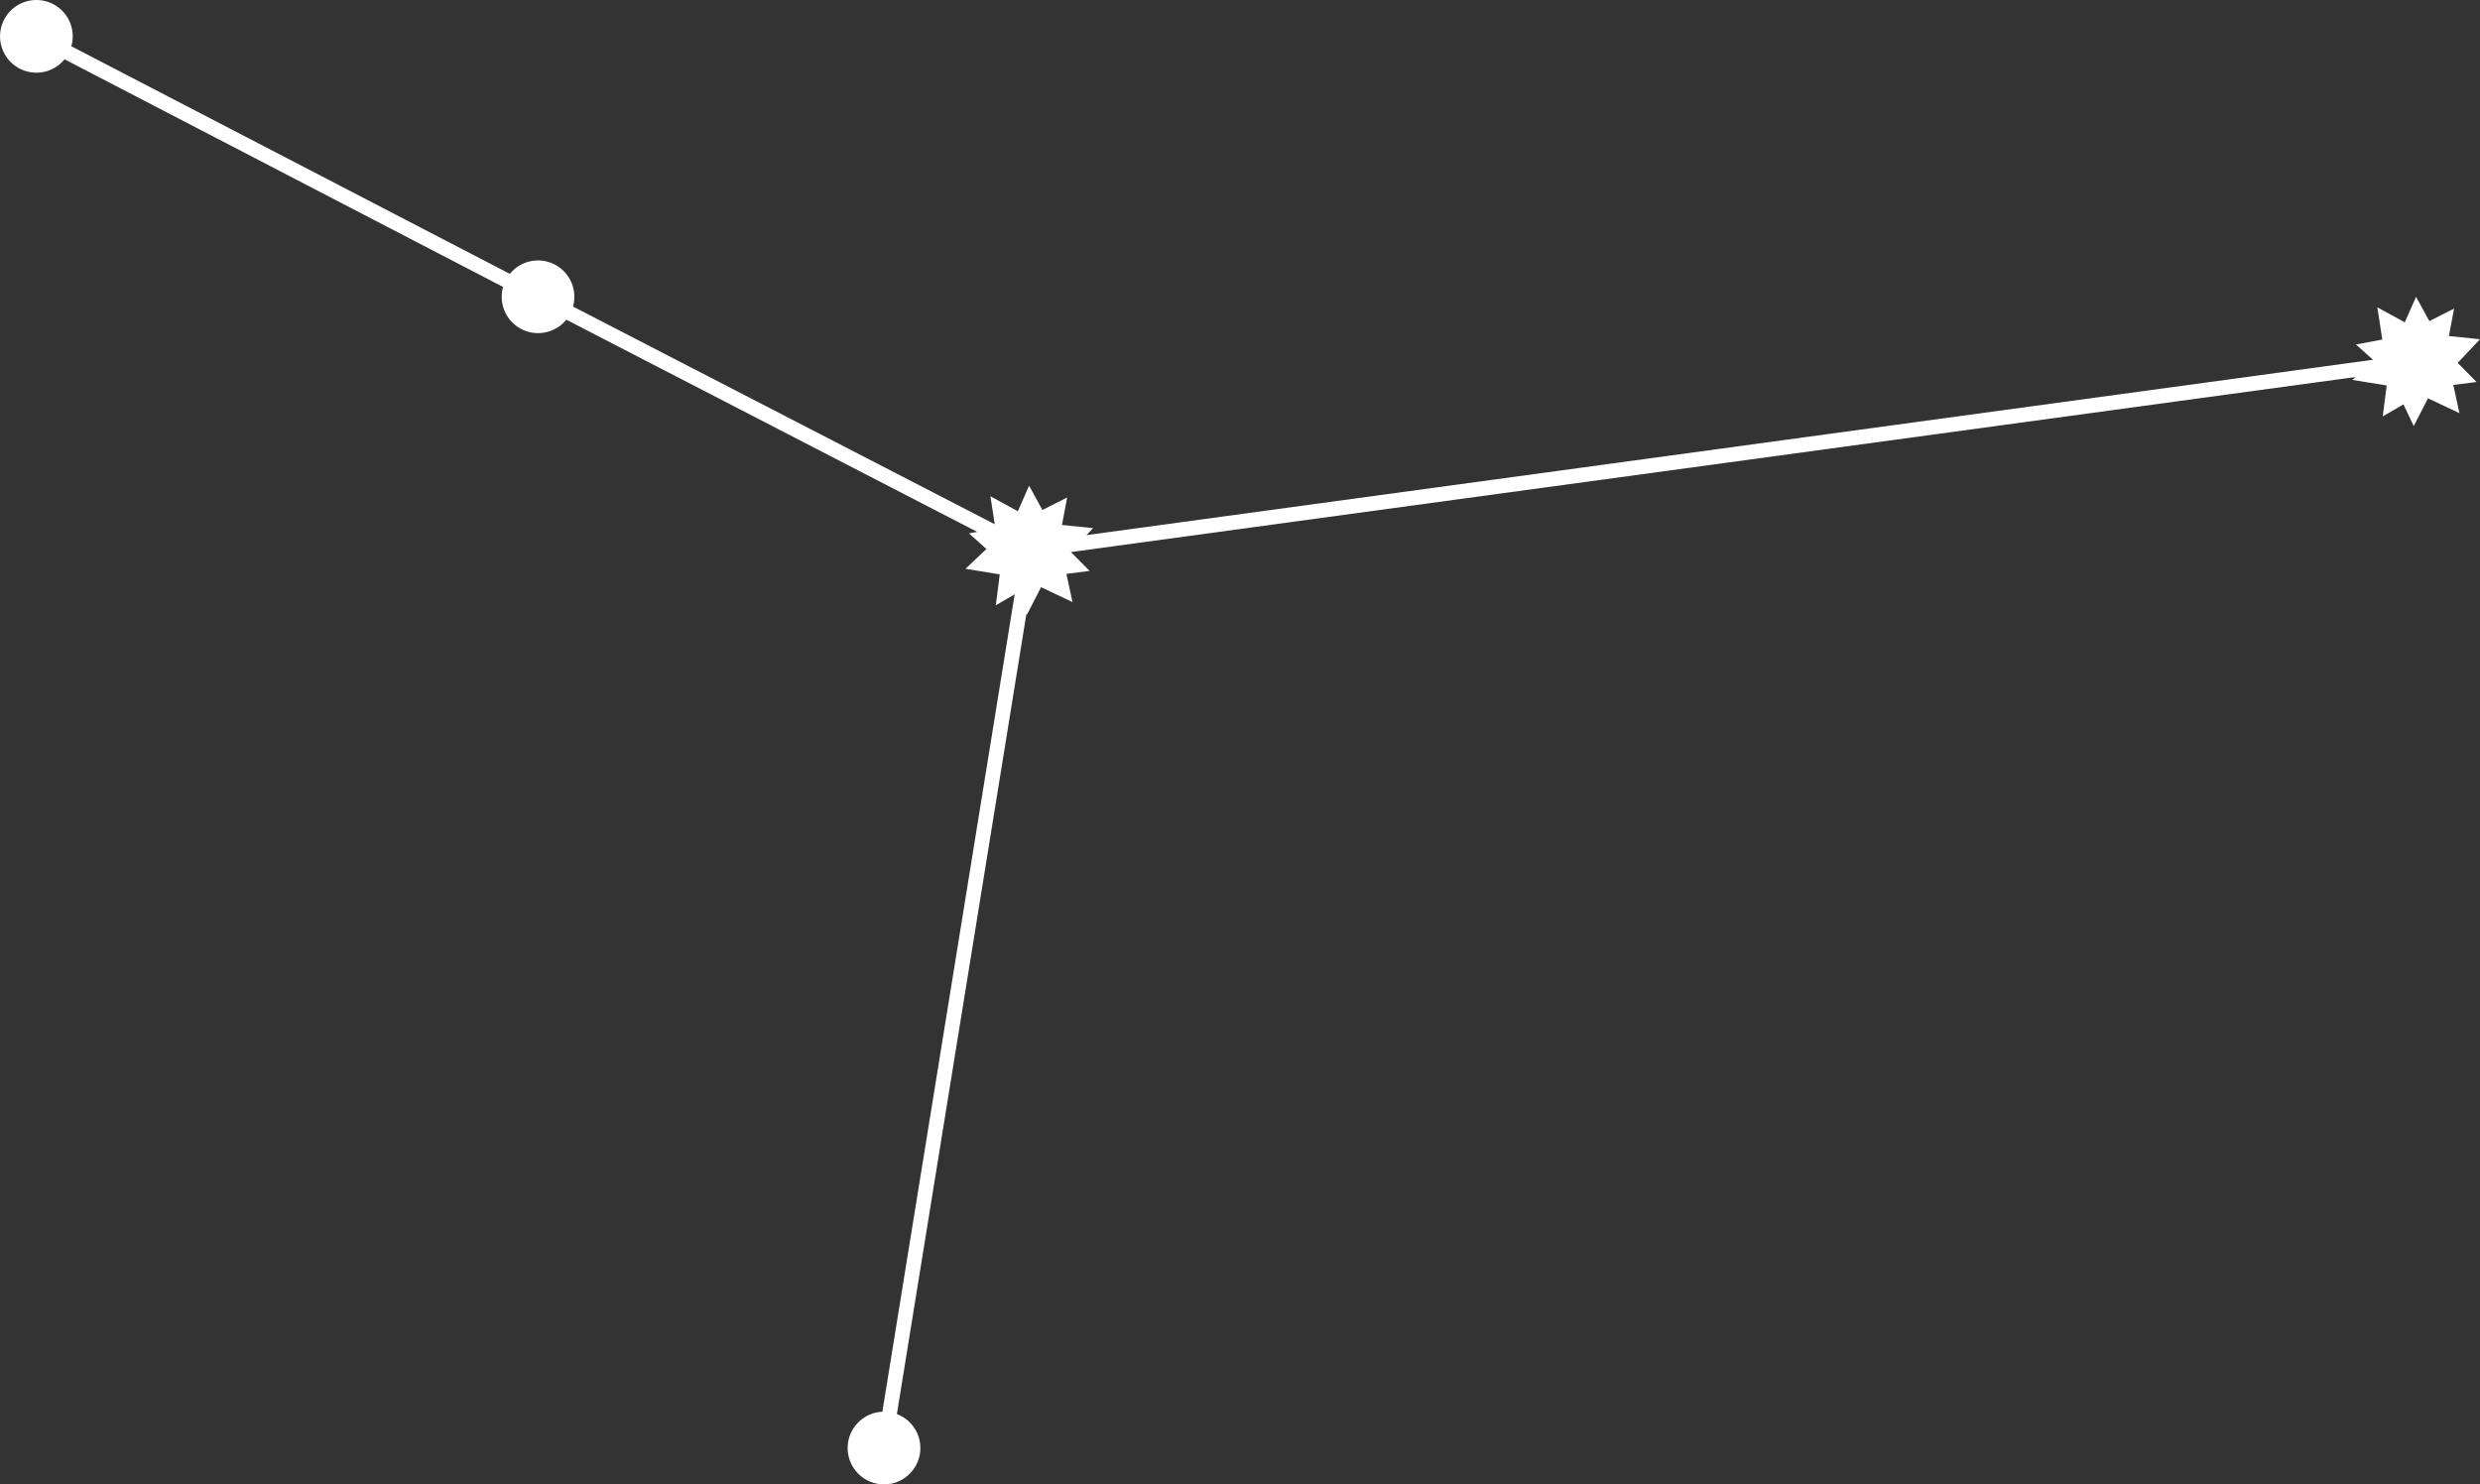 <svg xmlns="http://www.w3.org/2000/svg" viewBox="0 0 693.51 415.13"><rect x="0" y="0" width="693.51" height="415.13" fill="#333333" stroke="none"/><g id="Layer_2" data-name="Layer 2"><g id="Ñëîé_1" data-name="Ñëîé 1"><polygon points="687.27 101.49 693.51 94.86 684.81 93.97 686.26 86.3 679.35 89.79 675.63 83 672.48 90.14 664.8 85.94 666.19 94.95 658.82 96.34 663.7 100.71 657.83 106.24 667.42 107.8 666.31 116.45 672.11 113.08 674.98 119.14 678.97 111.39 687.76 115.54 686.05 107.65 692.55 106.82 687.27 101.49" style="fill:#fff"/><polygon points="299.42 154.32 305.67 147.69 296.97 146.8 298.42 139.13 291.5 142.61 287.78 135.82 284.63 142.97 276.96 138.77 278.35 147.77 270.97 149.16 275.85 153.53 269.98 159.06 279.57 160.62 278.47 169.27 284.26 165.9 287.13 171.97 291.12 164.21 299.91 168.36 298.21 160.48 304.7 159.65 299.42 154.32" style="fill:#fff"/><path d="M158.93,88.61a10.16,10.16,0,1,1-2.87-14.09A10.18,10.18,0,0,1,158.93,88.61Z" style="fill:#fff"/><path d="M18.64,15.78A10.16,10.16,0,1,1,15.78,1.69,10.15,10.15,0,0,1,18.64,15.78Z" style="fill:#fff"/><circle cx="247.18" cy="404.96" r="10.17" transform="translate(-10.63 6.68) rotate(-1.52)" style="fill:#fff"/><path d="M287.82,156a2.07,2.07,0,0,1-.94-.23L149.51,84.83,9.22,12a2.06,2.06,0,1,1,1.89-3.65L151.4,81.17l136.79,70.6L675.4,99a2.06,2.06,0,0,1,.55,4.08L288.1,155.93A1.27,1.27,0,0,1,287.82,156Z" style="fill:#fff"/><path d="M247.19,407l-.34,0a2.05,2.05,0,0,1-1.7-2.36l40.64-251.06a2.06,2.06,0,0,1,4.06.65L249.21,405.29A2,2,0,0,1,247.19,407Z" style="fill:#fff"/></g></g></svg>